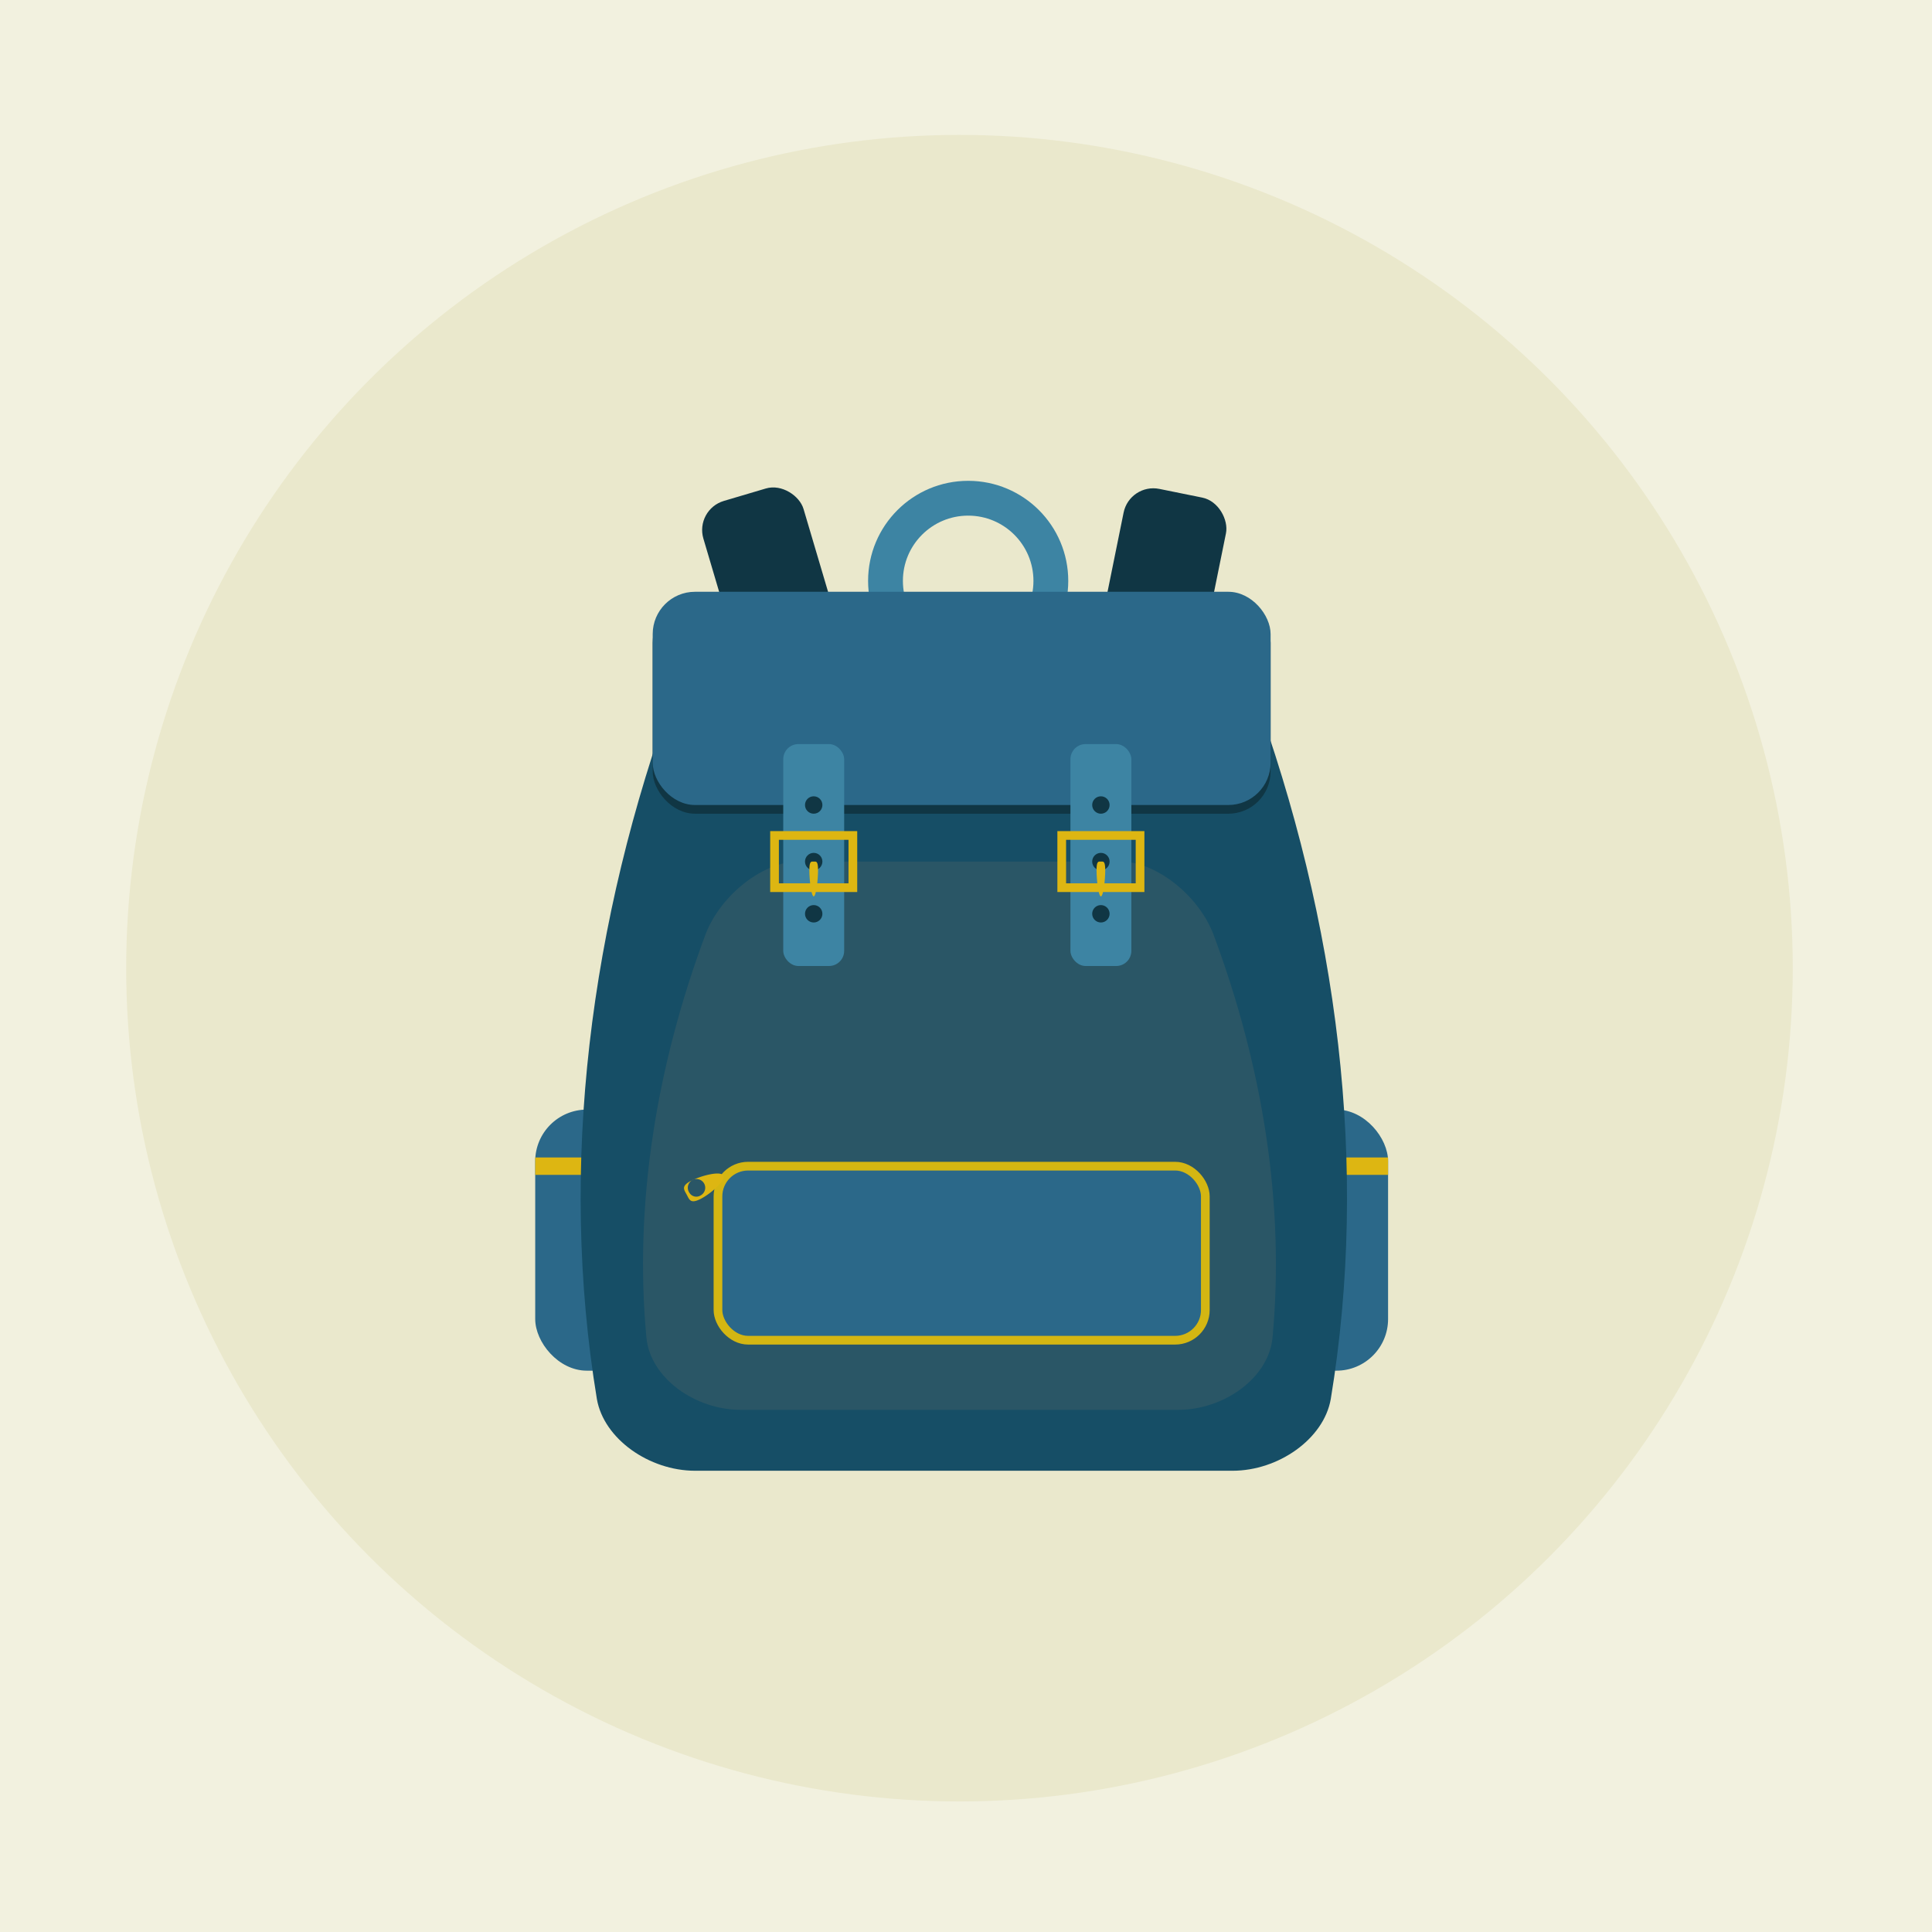 <svg xmlns="http://www.w3.org/2000/svg" viewBox="0 0 444 444"><defs><style>.cls-1{fill:#f2f1df;}.cls-2{fill:#eae8cc;}.cls-3,.cls-9{fill:#2b6889;}.cls-4{fill:#103644;}.cls-11,.cls-5{fill:none;}.cls-5{stroke:#3d84a3;stroke-width:8px;}.cls-11,.cls-5,.cls-9{stroke-miterlimit:10;}.cls-6{fill:#ddb612;}.cls-7{fill:#164e66;}.cls-8{fill:#2a5666;}.cls-9{stroke:#d4b612;}.cls-11,.cls-9{stroke-width:2px;}.cls-10{fill:#3d84a3;}.cls-11{stroke:#ddb612;}</style></defs><title>Asset 1</title><g id="Layer_2" data-name="Layer 2"><g id="Layer_1-2" data-name="Layer 1"><rect class="cls-1" width="444" height="444"/><circle class="cls-2" cx="220.5" cy="222.5" r="191.5"/><rect class="cls-3" x="123" y="255" width="55" height="60" rx="11.87"/><rect class="cls-3" x="264" y="255" width="55" height="60" rx="11.87"/><rect class="cls-4" x="256" y="113" width="24" height="34" rx="6.97" transform="translate(31.19 -50.68) rotate(11.47)"/><rect class="cls-4" x="164" y="113" width="24" height="34" rx="6.97" transform="translate(-29.67 55.33) rotate(-16.5)"/><circle class="cls-5" cx="222.5" cy="133.5" r="19"/><rect class="cls-6" x="123" y="266" width="12" height="4"/><rect class="cls-6" x="307" y="266" width="12" height="4"/><path class="cls-7" d="M283.24,338H159.76c-10.58,0-21-7.33-22.59-16.49-8.82-53.41-1.67-109.61,17.92-163,3.52-9.16,13.06-16.49,20.77-16.49h91.28c7.71,0,17.25,7.33,20.77,16.49,19.59,53.41,26.74,109.61,17.92,163C304.24,330.67,293.82,338,283.24,338Z"/><path class="cls-8" d="M270.74,324H170.26c-10.57,0-20.77-7.32-21.7-16.54-2.86-30.56,2.21-62.36,13.65-92.92,3.64-9.22,13.49-16.54,21.15-16.54h74.28c7.66,0,17.51,7.32,21.15,16.54,11.44,30.56,16.51,62.36,13.65,92.92C291.52,316.68,281.31,324,270.74,324Z"/><rect class="cls-4" x="150" y="138" width="142" height="49" rx="9.71"/><rect class="cls-3" x="150" y="136" width="142" height="49" rx="9.71"/><rect class="cls-9" x="165" y="268" width="112" height="40" rx="6.94"/><path class="cls-6" d="M166.22,270.16c-.59-1.14-5.08,0-7.41,1.21s-1.63,2-1,3.17.85,2.18,3.18,1S166.81,271.3,166.22,270.16Zm-7.75,4a2,2,0,1,1,2.53.57A1.85,1.85,0,0,1,158.47,274.17Z"/><rect class="cls-10" x="246" y="171" width="14" height="51" rx="3.48"/><circle class="cls-4" cx="253" cy="185" r="2"/><circle class="cls-4" cx="253" cy="198" r="2"/><circle class="cls-4" cx="253" cy="210" r="2"/><rect class="cls-11" x="244" y="192" width="18" height="12"/><path class="cls-6" d="M254,200c0,2.21-.45,6-1,6s-1-3.79-1-6,.45-2,1-2S254,197.79,254,200Z"/><rect class="cls-10" x="180" y="171" width="14" height="51" rx="3.48"/><circle class="cls-4" cx="187" cy="185" r="2"/><circle class="cls-4" cx="187" cy="198" r="2"/><circle class="cls-4" cx="187" cy="210" r="2"/><rect class="cls-11" x="178" y="192" width="18" height="12"/><path class="cls-6" d="M188,200c0,2.21-.45,6-1,6s-1-3.79-1-6,.45-2,1-2S188,197.79,188,200Z"/></g></g></svg>